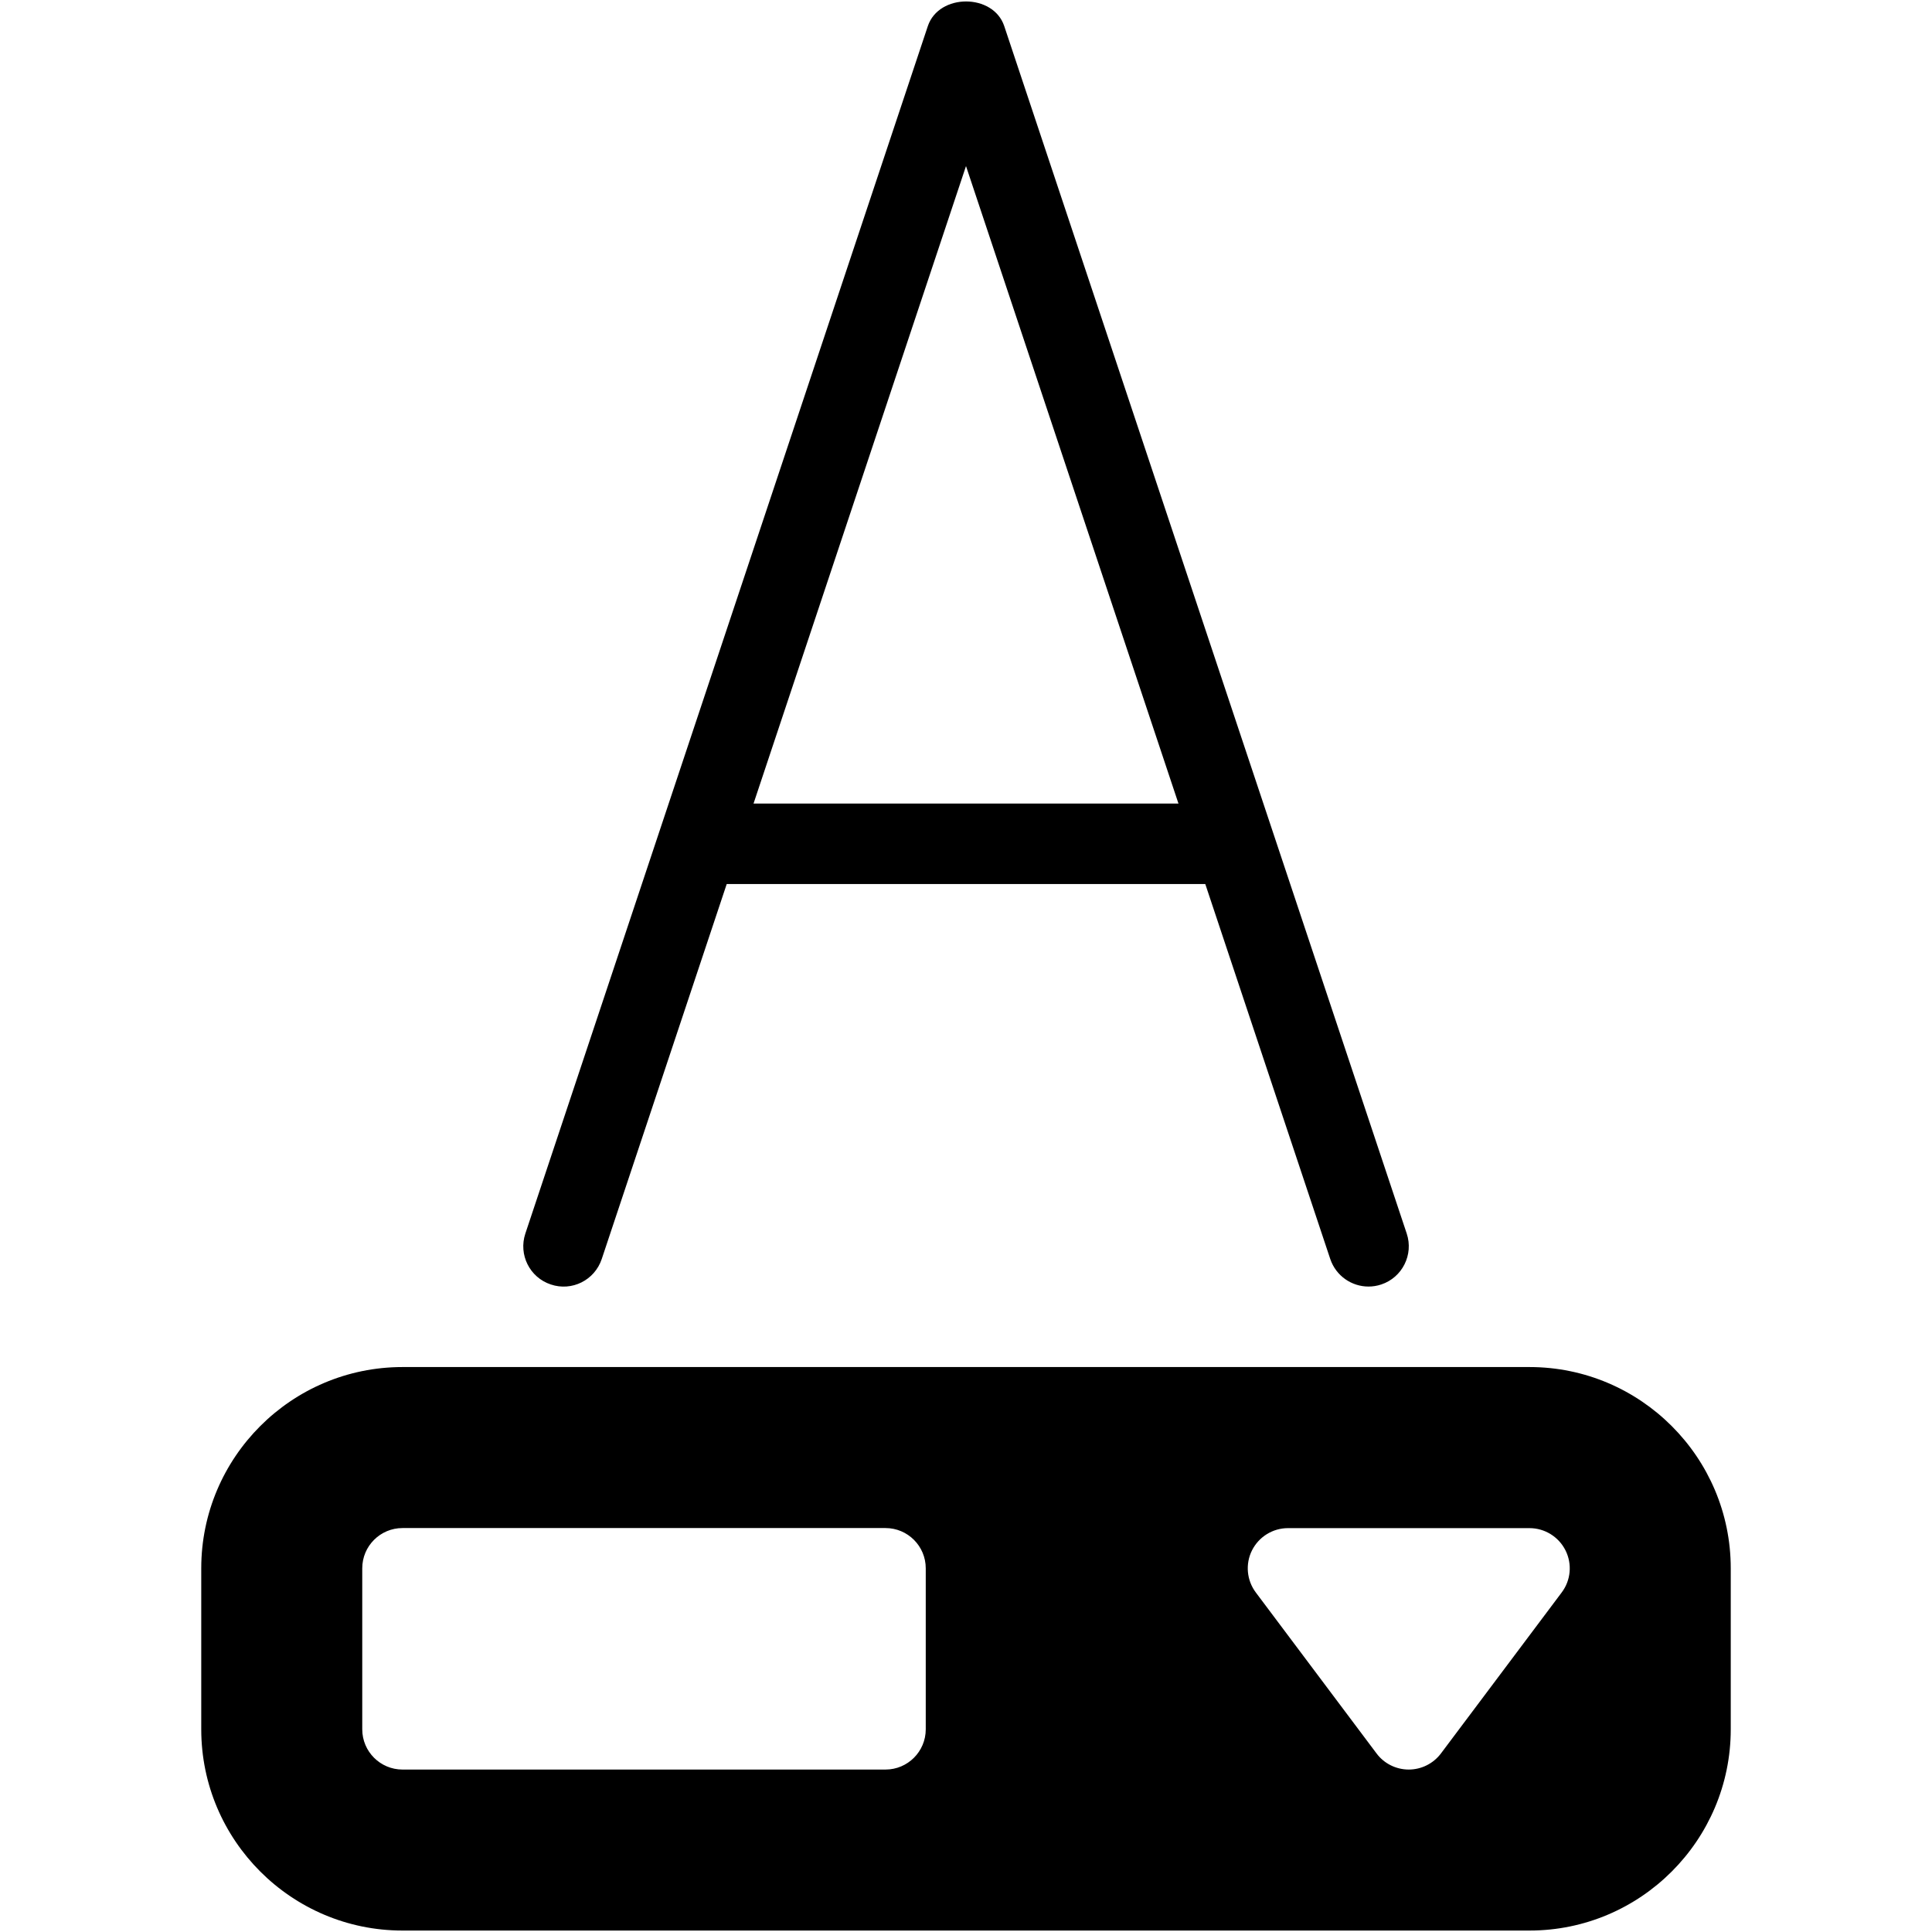 <?xml version="1.0" encoding="iso-8859-1"?>
<!-- Generator: Adobe Illustrator 19.0.0, SVG Export Plug-In . SVG Version: 6.00 Build 0)  -->
<svg version="1.1" id="Layer_1" xmlns="http://www.w3.org/2000/svg" xmlns:xlink="http://www.w3.org/1999/xlink" x="0px" y="0px"
	 viewBox="0 0 24 24" style="enable-background:new 0 0 24 24;" xml:space="preserve">
<g>
	<path d="M19,16.982H5c-1.379,0-2.5,1.122-2.5,2.5v2c0,1.378,1.121,2.5,2.5,2.5h14c1.379,0,2.5-1.122,2.5-2.5v-2
		C21.5,18.104,20.379,16.982,19,16.982z M11.5,21.482c0,0.276-0.224,0.5-0.5,0.5H5c-0.276,0-0.5-0.224-0.5-0.5v-2
		c0-0.276,0.224-0.5,0.5-0.5h6c0.276,0,0.5,0.224,0.5,0.5V21.482z M19.4,19.782l-1.5,2c-0.095,0.126-0.243,0.2-0.4,0.2
		s-0.306-0.074-0.4-0.2l-1.5-2c-0.113-0.151-0.132-0.354-0.047-0.523s0.258-0.276,0.447-0.276h3c0.189,0,0.362,0.107,0.447,0.276
		S19.514,19.631,19.4,19.782z"/>
	<g>
		<path d="M17,15.982c-0.209,0-0.404-0.132-0.475-0.342L12,2.063L7.475,15.64c-0.088,0.263-0.37,0.405-0.633,0.316
			c-0.262-0.087-0.403-0.37-0.316-0.632l5-15c0.137-0.408,0.813-0.408,0.949,0l5,15c0.087,0.262-0.055,0.545-0.316,0.632
			C17.105,15.974,17.053,15.982,17,15.982z"/>
	</g>
	<g>
		<path d="M15,10.982H9c-0.276,0-0.5-0.224-0.5-0.5s0.224-0.5,0.5-0.5h6c0.276,0,0.5,0.224,0.5,0.5S15.276,10.982,15,10.982z"/>
	</g>
</g>
<g>
</g>
<g>
</g>
<g>
</g>
<g>
</g>
<g>
</g>
<g>
</g>
<g>
</g>
<g>
</g>
<g>
</g>
<g>
</g>
<g>
</g>
<g>
</g>
<g>
</g>
<g>
</g>
<g>
</g>
</svg>

